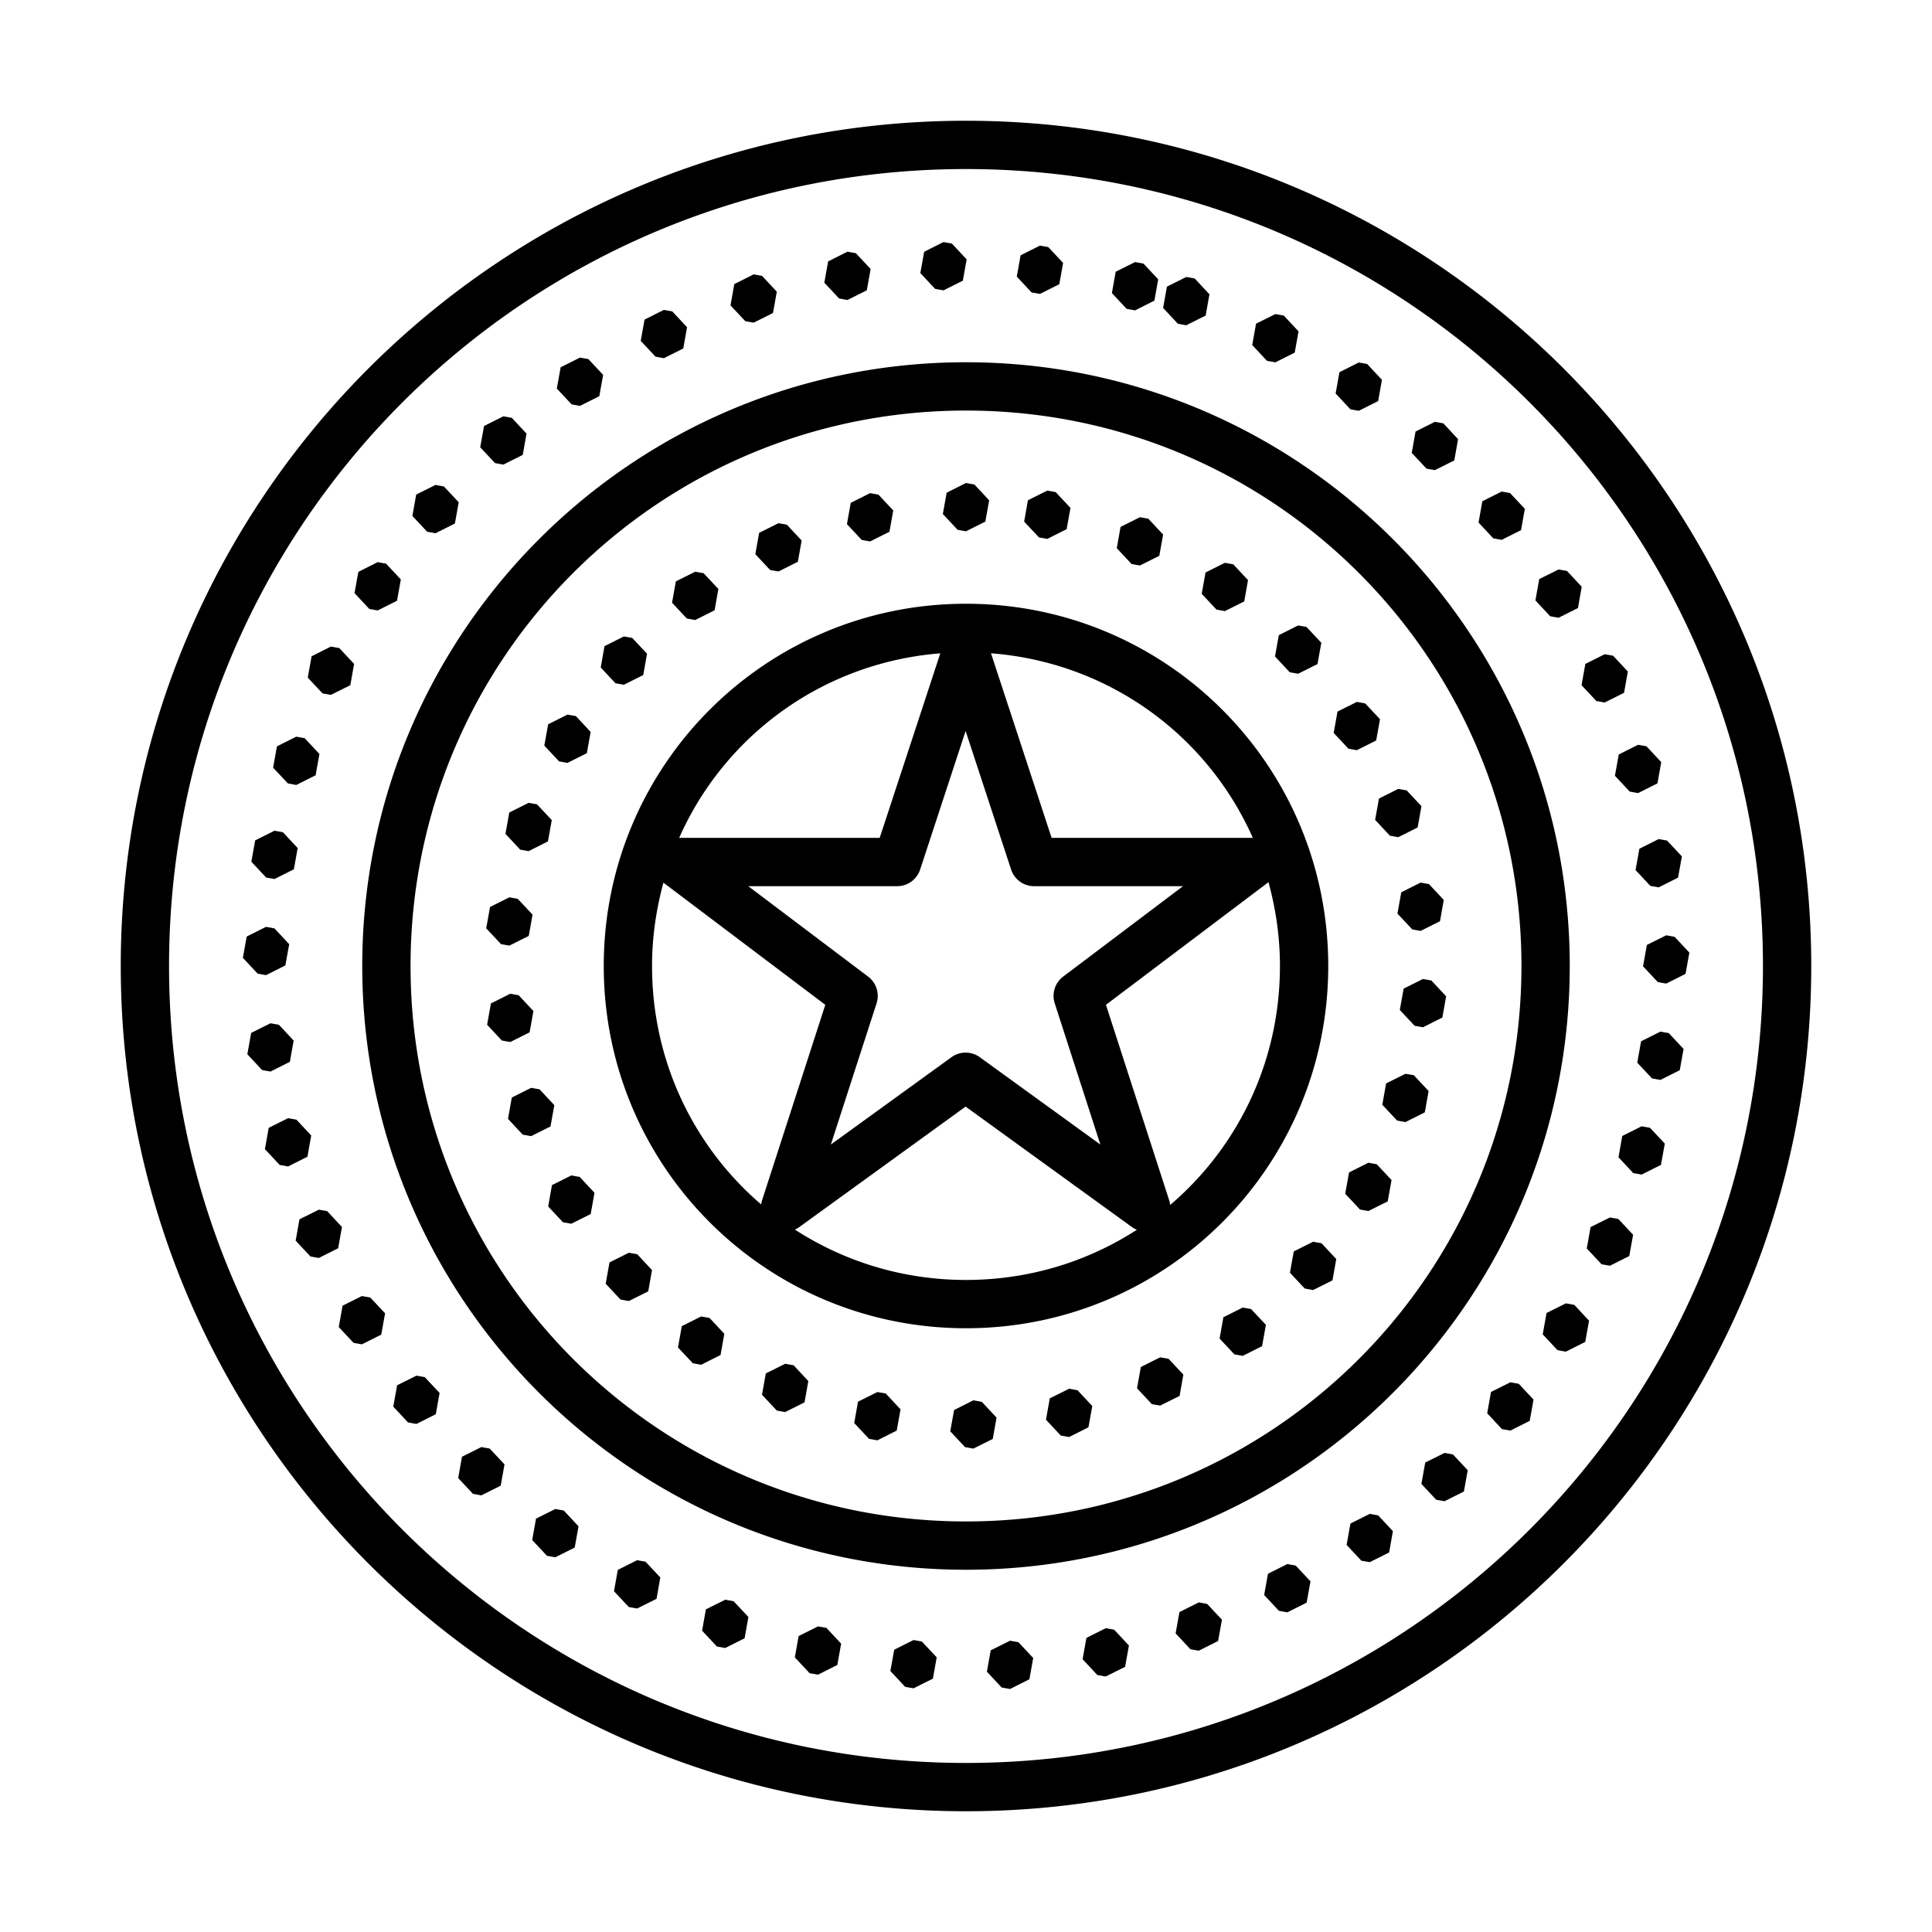 <svg fill="#000000" xmlns="http://www.w3.org/2000/svg"  viewBox="0 0 80 80" width="480px" height="480px"><path d="M 40 5 C 20.685 5 5 20.685 5 40 C 5 59.315 20.685 75 40 75 C 59.315 75 75 59.315 75 40 C 75 20.685 59.315 5 40 5 z M 40 7 C 58.233 7 73 21.767 73 40 C 73 58.233 58.233 73 40 73 C 21.767 73 7 58.233 7 40 C 7 21.767 21.767 7 40 7 z M 39.068 10.023 L 38.268 10.426 L 38.109 11.307 L 38.721 11.961 L 39.068 12.023 L 39.869 11.623 L 40.027 10.74 L 39.416 10.086 L 39.068 10.023 z M 43.062 10.17 L 42.26 10.572 L 42.104 11.455 L 42.715 12.109 L 43.062 12.17 L 43.863 11.77 L 44.021 10.887 L 43.408 10.232 L 43.062 10.17 z M 35.092 10.422 L 34.291 10.824 L 34.133 11.705 L 34.746 12.359 L 35.092 12.422 L 35.893 12.021 L 36.051 11.139 L 35.439 10.484 L 35.092 10.422 z M 47 10.852 L 46.199 11.252 L 46.041 12.135 L 46.652 12.789 L 47 12.852 L 47.801 12.449 L 47.959 11.568 L 47.348 10.914 L 47 10.852 z M 31.207 11.361 L 30.406 11.764 L 30.248 12.645 L 30.861 13.299 L 31.207 13.361 L 32.008 12.961 L 32.166 12.078 L 31.555 11.424 L 31.207 11.361 z M 49.121 11.469 L 48.32 11.869 L 48.162 12.752 L 48.775 13.406 L 49.121 13.469 L 49.924 13.066 L 50.08 12.186 L 49.469 11.531 L 49.121 11.469 z M 27.49 12.832 L 26.689 13.234 L 26.531 14.115 L 27.145 14.77 L 27.49 14.832 L 28.293 14.43 L 28.449 13.549 L 27.838 12.895 L 27.49 12.832 z M 52.811 13.004 L 52.01 13.404 L 51.852 14.287 L 52.463 14.941 L 52.811 15.004 L 53.611 14.602 L 53.77 13.721 L 53.158 13.066 L 52.811 13.004 z M 24.016 14.807 L 23.215 15.209 L 23.057 16.09 L 23.67 16.744 L 24.016 16.807 L 24.816 16.406 L 24.975 15.523 L 24.363 14.869 L 24.016 14.807 z M 40 15 C 26.197 15 15 26.197 15 40 C 15 53.803 26.197 65 40 65 C 53.803 65 65 53.803 65 40 C 65 26.197 53.803 15 40 15 z M 56.264 15.01 L 55.463 15.412 L 55.305 16.295 L 55.918 16.949 L 56.264 17.01 L 57.066 16.609 L 57.223 15.727 L 56.611 15.072 L 56.264 15.01 z M 40 17 C 52.723 17 63 27.277 63 40 C 63 52.723 52.723 63 40 63 C 27.277 63 17 52.723 17 40 C 17 27.277 27.277 17 40 17 z M 20.844 17.238 L 20.043 17.641 L 19.885 18.521 L 20.498 19.176 L 20.844 19.238 L 21.646 18.836 L 21.803 17.955 L 21.191 17.301 L 20.844 17.238 z M 59.416 17.467 L 58.615 17.869 L 58.457 18.752 L 59.07 19.406 L 59.416 19.467 L 60.219 19.066 L 60.375 18.184 L 59.764 17.529 L 59.416 17.467 z M 40 20 L 39.199 20.402 L 39.041 21.283 L 39.652 21.938 L 40 22 L 40.801 21.598 L 40.959 20.717 L 40.348 20.062 L 40 20 z M 18.035 20.08 L 17.234 20.48 L 17.076 21.363 L 17.688 22.018 L 18.035 22.08 L 18.836 21.678 L 18.994 20.797 L 18.381 20.143 L 18.035 20.08 z M 43.367 20.314 L 42.564 20.715 L 42.408 21.598 L 43.02 22.252 L 43.367 22.314 L 44.168 21.912 L 44.326 21.031 L 43.713 20.377 L 43.367 20.314 z M 62.182 20.354 L 61.381 20.756 L 61.223 21.637 L 61.834 22.291 L 62.182 22.354 L 62.982 21.953 L 63.141 21.07 L 62.527 20.416 L 62.182 20.354 z M 36.029 20.42 L 35.227 20.822 L 35.07 21.703 L 35.682 22.357 L 36.029 22.42 L 36.83 22.02 L 36.988 21.137 L 36.375 20.482 L 36.029 20.42 z M 47.203 21.416 L 46.4 21.818 L 46.244 22.699 L 46.855 23.354 L 47.203 23.416 L 48.004 23.016 L 48.162 22.133 L 47.549 21.479 L 47.203 21.416 z M 32.236 21.664 L 31.434 22.064 L 31.277 22.947 L 31.889 23.602 L 32.236 23.664 L 33.037 23.262 L 33.195 22.381 L 32.582 21.725 L 32.236 21.664 z M 15.639 23.277 L 14.838 23.68 L 14.68 24.561 L 15.293 25.215 L 15.639 25.277 L 16.439 24.877 L 16.598 23.994 L 15.986 23.34 L 15.639 23.277 z M 50.719 23.305 L 49.918 23.707 L 49.76 24.588 L 50.373 25.242 L 50.719 25.305 L 51.521 24.904 L 51.678 24.021 L 51.066 23.367 L 50.719 23.305 z M 64.537 23.58 L 63.736 23.98 L 63.578 24.863 L 64.191 25.518 L 64.537 25.58 L 65.34 25.178 L 65.496 24.295 L 64.885 23.641 L 64.537 23.58 z M 28.787 23.674 L 27.986 24.074 L 27.828 24.957 L 28.441 25.611 L 28.787 25.674 L 29.59 25.271 L 29.746 24.389 L 29.135 23.734 L 28.787 23.674 z M 40 25 C 31.701 25 25 31.701 25 40 C 25 48.299 31.701 55 40 55 C 48.299 55 55 48.299 55 40 C 55 31.701 48.299 25 40 25 z M 53.754 25.898 L 52.953 26.301 L 52.795 27.182 L 53.406 27.838 L 53.754 27.898 L 54.555 27.498 L 54.713 26.615 L 54.1 25.961 L 53.754 25.898 z M 25.834 26.354 L 25.031 26.756 L 24.875 27.639 L 25.486 28.293 L 25.834 28.354 L 26.635 27.953 L 26.793 27.07 L 26.18 26.416 L 25.834 26.354 z M 13.703 26.773 L 12.902 27.176 L 12.744 28.059 L 13.357 28.713 L 13.703 28.773 L 14.506 28.373 L 14.662 27.49 L 14.051 26.836 L 13.703 26.773 z M 41.035 27.051 C 45.913 27.429 49.994 30.445 51.877 34.695 L 43.545 34.695 L 41.035 27.051 z M 38.936 27.053 L 36.426 34.695 L 28.123 34.695 C 30.002 30.453 34.071 27.44 38.936 27.053 z M 66.447 27.09 L 65.646 27.492 L 65.488 28.373 L 66.102 29.027 L 66.447 29.09 L 67.248 28.688 L 67.406 27.807 L 66.795 27.152 L 66.447 27.09 z M 56.184 29.064 L 55.383 29.465 L 55.225 30.348 L 55.836 31.002 L 56.184 31.064 L 56.984 30.662 L 57.143 29.781 L 56.529 29.127 L 56.184 29.064 z M 23.498 29.59 L 22.697 29.992 L 22.539 30.873 L 23.15 31.527 L 23.498 31.59 L 24.299 31.189 L 24.457 30.307 L 23.846 29.652 L 23.498 29.59 z M 39.984 30.268 L 41.869 36.008 A 1 1 0 0 0 42.82 36.695 L 48.986 36.695 L 44.023 40.439 A 1 1 0 0 0 43.674 41.545 L 45.564 47.393 L 40.572 43.777 A 1 1 0 0 0 39.398 43.777 L 34.404 47.393 L 36.297 41.545 A 1 1 0 0 0 35.947 40.439 L 30.984 36.695 L 37.15 36.695 A 1 1 0 0 0 38.1 36.008 L 39.984 30.268 z M 12.268 30.504 L 11.467 30.906 L 11.309 31.787 L 11.922 32.441 L 12.268 32.504 L 13.068 32.104 L 13.227 31.221 L 12.615 30.566 L 12.268 30.504 z M 67.83 30.84 L 67.029 31.242 L 66.871 32.123 L 67.482 32.777 L 67.83 32.84 L 68.631 32.439 L 68.789 31.557 L 68.176 30.902 L 67.83 30.84 z M 57.9 32.666 L 57.1 33.066 L 56.941 33.949 L 57.553 34.604 L 57.9 34.666 L 58.701 34.264 L 58.859 33.383 L 58.248 32.729 L 57.9 32.666 z M 21.889 33.244 L 21.088 33.645 L 20.93 34.527 L 21.541 35.182 L 21.889 35.244 L 22.689 34.842 L 22.848 33.959 L 22.236 33.305 L 21.889 33.244 z M 11.367 34.398 L 10.566 34.799 L 10.408 35.682 L 11.021 36.336 L 11.367 36.398 L 12.168 35.996 L 12.326 35.115 L 11.715 34.461 L 11.367 34.398 z M 68.684 34.744 L 67.883 35.145 L 67.725 36.027 L 68.336 36.682 L 68.684 36.744 L 69.484 36.342 L 69.643 35.461 L 69.031 34.807 L 68.684 34.744 z M 52.525 36.529 C 52.827 37.634 53 38.794 53 40 C 53 43.985 51.239 47.52 48.453 49.896 A 1 1 0 0 0 48.41 49.691 L 45.795 41.607 L 52.525 36.529 z M 58.824 36.547 L 58.023 36.949 L 57.865 37.83 L 58.479 38.484 L 58.824 38.547 L 59.627 38.146 L 59.783 37.264 L 59.172 36.609 L 58.824 36.547 z M 27.471 36.549 L 34.174 41.607 L 31.559 49.691 A 1 1 0 0 0 31.518 49.873 C 28.748 47.497 27 43.971 27 40 C 27 38.801 27.173 37.648 27.471 36.549 z M 21.092 37.156 L 20.291 37.557 L 20.133 38.439 L 20.746 39.094 L 21.092 39.156 L 21.895 38.754 L 22.051 37.873 L 21.439 37.219 L 21.092 37.156 z M 11.016 38.379 L 10.215 38.781 L 10.057 39.662 L 10.668 40.316 L 11.016 40.379 L 11.816 39.977 L 11.975 39.096 L 11.363 38.441 L 11.016 38.379 z M 68.994 38.729 L 68.193 39.129 L 68.035 40.012 L 68.646 40.666 L 68.994 40.729 L 69.795 40.326 L 69.953 39.445 L 69.342 38.791 L 68.994 38.729 z M 58.922 40.537 L 58.121 40.938 L 57.963 41.82 L 58.576 42.475 L 58.922 42.537 L 59.725 42.135 L 59.881 41.254 L 59.27 40.6 L 58.922 40.537 z M 21.129 41.148 L 20.328 41.551 L 20.17 42.432 L 20.781 43.086 L 21.129 43.148 L 21.93 42.748 L 22.088 41.865 L 21.477 41.211 L 21.129 41.148 z M 11.201 42.371 L 10.4 42.771 L 10.242 43.654 L 10.854 44.309 L 11.201 44.371 L 12.002 43.969 L 12.16 43.088 L 11.549 42.434 L 11.201 42.371 z M 68.754 42.717 L 67.953 43.119 L 67.795 44.002 L 68.408 44.656 L 68.754 44.717 L 69.555 44.316 L 69.713 43.434 L 69.102 42.779 L 68.754 42.717 z M 58.197 44.463 L 57.396 44.863 L 57.238 45.746 L 57.852 46.4 L 58.197 46.463 L 58.998 46.061 L 59.156 45.178 L 58.545 44.523 L 58.197 44.463 z M 21.994 45.045 L 21.193 45.447 L 21.035 46.328 L 21.646 46.984 L 21.994 47.045 L 22.795 46.645 L 22.953 45.762 L 22.342 45.107 L 21.994 45.045 z M 39.984 45.822 L 46.873 50.811 A 1 1 0 0 0 47.076 50.922 C 45.044 52.234 42.621 53 40 53 C 37.375 53 34.948 52.23 32.914 50.914 A 1 1 0 0 0 33.096 50.811 L 39.984 45.822 z M 11.928 46.301 L 11.127 46.701 L 10.969 47.584 L 11.582 48.238 L 11.928 48.301 L 12.73 47.898 L 12.887 47.018 L 12.275 46.363 L 11.928 46.301 z M 67.977 46.637 L 67.174 47.039 L 67.018 47.92 L 67.629 48.574 L 67.977 48.637 L 68.777 48.236 L 68.936 47.354 L 68.322 46.699 L 67.977 46.637 z M 56.662 48.146 L 55.861 48.549 L 55.703 49.43 L 56.314 50.084 L 56.662 50.146 L 57.463 49.746 L 57.621 48.863 L 57.008 48.209 L 56.662 48.146 z M 23.658 48.672 L 22.855 49.074 L 22.699 49.957 L 23.311 50.611 L 23.658 50.672 L 24.459 50.271 L 24.617 49.389 L 24.004 48.734 L 23.658 48.672 z M 13.201 50.09 L 12.4 50.49 L 12.242 51.373 L 12.855 52.027 L 13.201 52.09 L 14.002 51.688 L 14.16 50.807 L 13.549 50.152 L 13.201 50.09 z M 66.664 50.412 L 65.863 50.812 L 65.705 51.695 L 66.316 52.35 L 66.664 52.412 L 67.465 52.01 L 67.623 51.129 L 67.012 50.475 L 66.664 50.412 z M 54.373 51.418 L 53.572 51.82 L 53.414 52.701 L 54.027 53.355 L 54.373 53.418 L 55.174 53.018 L 55.332 52.135 L 54.721 51.48 L 54.373 51.418 z M 26.039 51.873 L 25.238 52.275 L 25.08 53.156 L 25.693 53.811 L 26.039 53.873 L 26.842 53.473 L 26.998 52.59 L 26.387 51.936 L 26.039 51.873 z M 14.986 53.666 L 14.186 54.066 L 14.027 54.949 L 14.639 55.604 L 14.986 55.666 L 15.787 55.264 L 15.945 54.381 L 15.332 53.727 L 14.986 53.666 z M 64.84 53.969 L 64.039 54.369 L 63.881 55.252 L 64.492 55.906 L 64.84 55.969 L 65.641 55.566 L 65.799 54.686 L 65.188 54.031 L 64.84 53.969 z M 51.459 54.143 L 50.658 54.545 L 50.5 55.426 L 51.111 56.08 L 51.459 56.143 L 52.26 55.742 L 52.418 54.859 L 51.805 54.205 L 51.459 54.143 z M 29.033 54.512 L 28.232 54.912 L 28.074 55.795 L 28.688 56.449 L 29.033 56.512 L 29.836 56.109 L 29.992 55.229 L 29.381 54.574 L 29.033 54.512 z M 48.041 56.203 L 47.24 56.605 L 47.082 57.486 L 47.695 58.141 L 48.041 58.203 L 48.844 57.803 L 49 56.92 L 48.389 56.266 L 48.041 56.203 z M 32.512 56.471 L 31.711 56.871 L 31.553 57.754 L 32.166 58.408 L 32.512 58.471 L 33.314 58.068 L 33.471 57.186 L 32.859 56.531 L 32.512 56.471 z M 17.244 56.963 L 16.443 57.363 L 16.285 58.246 L 16.896 58.9 L 17.244 58.963 L 18.045 58.561 L 18.203 57.68 L 17.59 57.025 L 17.244 56.963 z M 62.541 57.238 L 61.738 57.639 L 61.582 58.521 L 62.193 59.176 L 62.541 59.238 L 63.342 58.836 L 63.5 57.953 L 62.887 57.299 L 62.541 57.238 z M 44.27 57.504 L 43.469 57.904 L 43.311 58.787 L 43.922 59.441 L 44.27 59.504 L 45.07 59.102 L 45.229 58.221 L 44.617 57.566 L 44.27 57.504 z M 36.33 57.641 L 35.529 58.041 L 35.371 58.924 L 35.982 59.578 L 36.33 59.641 L 37.131 59.238 L 37.289 58.357 L 36.676 57.701 L 36.33 57.641 z M 40.307 57.984 L 39.506 58.387 L 39.348 59.268 L 39.961 59.922 L 40.307 59.984 L 41.107 59.584 L 41.266 58.701 L 40.654 58.047 L 40.307 57.984 z M 19.932 59.92 L 19.129 60.322 L 18.973 61.203 L 19.584 61.857 L 19.932 61.92 L 20.732 61.52 L 20.891 60.637 L 20.277 59.982 L 19.932 59.92 z M 59.816 60.162 L 59.016 60.562 L 58.857 61.445 L 59.469 62.1 L 59.816 62.162 L 60.617 61.76 L 60.775 60.879 L 60.164 60.225 L 59.816 60.162 z M 22.996 62.484 L 22.195 62.885 L 22.037 63.768 L 22.648 64.422 L 22.996 64.484 L 23.797 64.082 L 23.955 63.201 L 23.344 62.547 L 22.996 62.484 z M 56.719 62.686 L 55.918 63.088 L 55.76 63.971 L 56.371 64.625 L 56.719 64.686 L 57.52 64.285 L 57.678 63.402 L 57.066 62.748 L 56.719 62.686 z M 26.383 64.604 L 25.582 65.006 L 25.424 65.889 L 26.037 66.543 L 26.383 66.604 L 27.186 66.203 L 27.342 65.32 L 26.73 64.666 L 26.383 64.604 z M 53.305 64.764 L 52.504 65.166 L 52.346 66.047 L 52.959 66.701 L 53.305 66.764 L 54.105 66.363 L 54.264 65.48 L 53.652 64.826 L 53.305 64.764 z M 30.031 66.24 L 29.229 66.641 L 29.072 67.523 L 29.684 68.178 L 30.031 68.24 L 30.832 67.838 L 30.99 66.957 L 30.377 66.303 L 30.031 66.24 z M 49.639 66.352 L 48.838 66.754 L 48.68 67.635 L 49.291 68.291 L 49.639 68.352 L 50.439 67.951 L 50.598 67.068 L 49.984 66.414 L 49.639 66.352 z M 33.871 67.346 L 33.07 67.746 L 32.912 68.629 L 33.525 69.283 L 33.871 69.346 L 34.672 68.943 L 34.83 68.061 L 34.219 67.406 L 33.871 67.346 z M 45.787 67.42 L 44.986 67.822 L 44.828 68.705 L 45.439 69.359 L 45.787 69.42 L 46.588 69.02 L 46.746 68.137 L 46.135 67.482 L 45.787 67.42 z M 37.828 67.91 L 37.027 68.312 L 36.869 69.193 L 37.48 69.848 L 37.828 69.91 L 38.629 69.51 L 38.787 68.627 L 38.174 67.973 L 37.828 67.91 z M 41.824 67.938 L 41.023 68.338 L 40.865 69.221 L 41.477 69.875 L 41.824 69.938 L 42.625 69.535 L 42.783 68.654 L 42.17 68 L 41.824 67.938 z"/></svg>